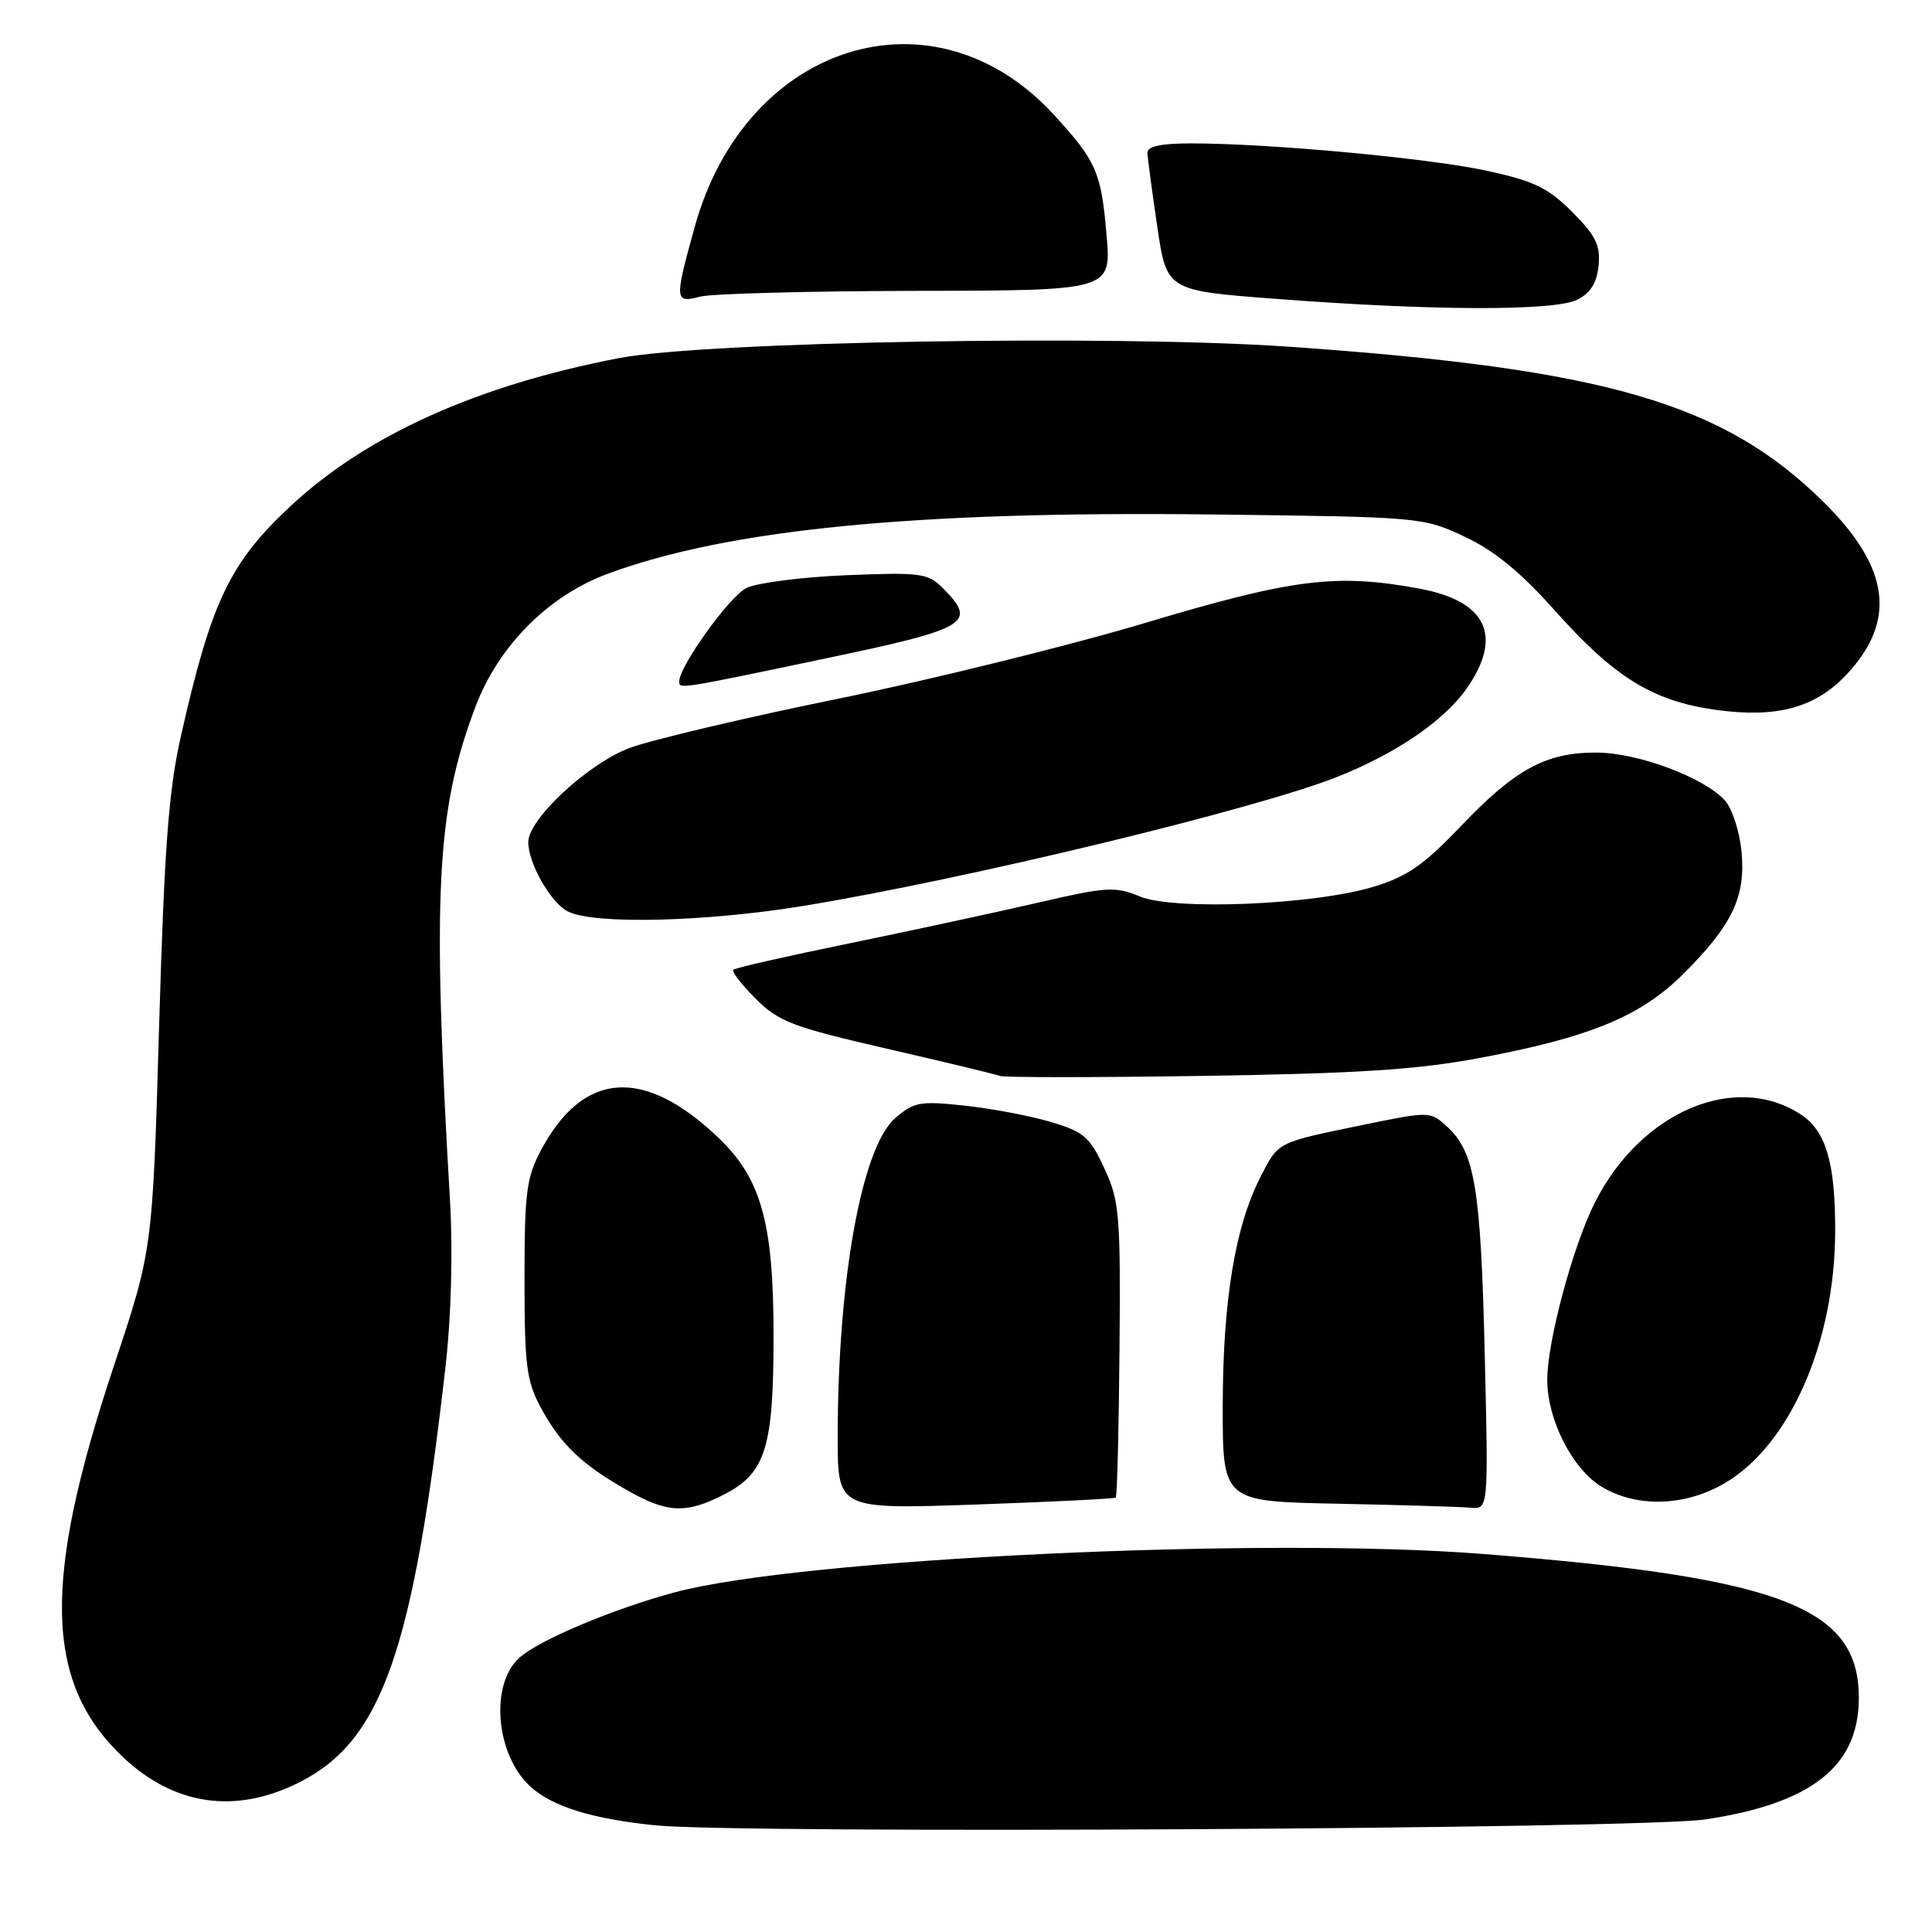 <?xml version="1.0" encoding="UTF-8" standalone="no"?>
<!DOCTYPE svg PUBLIC "-//W3C//DTD SVG 1.1//EN" "http://www.w3.org/Graphics/SVG/1.1/DTD/svg11.dtd" >
<svg xmlns="http://www.w3.org/2000/svg" xmlns:xlink="http://www.w3.org/1999/xlink" version="1.1" viewBox="0 0 256 256">
 <g >
 <path fill="currentColor"
d=" M 226.00 241.08 C 239.93 238.98 246.17 234.13 246.30 225.28 C 246.49 213.01 236.33 209.05 196.52 205.91 C 167.30 203.60 105.94 206.52 89.34 211.01 C 81.13 213.23 71.38 217.34 68.80 219.68 C 64.88 223.22 65.69 232.55 70.28 236.73 C 73.17 239.37 78.44 241.01 86.77 241.86 C 98.11 243.02 217.60 242.35 226.00 241.08 Z  M 39.78 236.11 C 50.63 230.57 54.76 218.74 59.06 180.84 C 59.78 174.53 60.01 165.75 59.64 159.34 C 57.25 118.36 57.81 107.36 63.01 93.62 C 66.06 85.58 72.66 78.94 80.50 76.04 C 96.45 70.13 121.23 67.70 160.58 68.17 C 188.25 68.50 188.55 68.52 194.06 71.11 C 198.01 72.96 201.48 75.80 206.06 80.94 C 213.90 89.73 218.94 92.86 227.21 94.04 C 235.34 95.19 240.48 93.83 244.64 89.42 C 251.35 82.30 250.43 75.22 241.67 66.56 C 228.35 53.39 212.82 48.87 170.76 45.94 C 147.56 44.33 93.49 45.25 82.02 47.45 C 63.27 51.06 48.66 57.63 38.61 66.96 C 30.45 74.55 28.02 79.60 23.98 97.50 C 22.34 104.75 21.78 112.24 21.08 136.05 C 20.22 165.60 20.22 165.60 15.07 181.05 C 5.61 209.46 5.89 222.86 16.16 232.70 C 23.03 239.27 31.25 240.46 39.78 236.11 Z  M 95.90 198.05 C 101.45 195.22 102.50 191.86 102.50 177.00 C 102.50 162.06 100.88 156.20 95.23 150.79 C 85.37 141.35 77.32 141.88 71.72 152.34 C 69.75 156.03 69.50 157.98 69.50 169.50 C 69.50 180.90 69.76 182.99 71.65 186.50 C 74.26 191.34 77.05 194.03 83.00 197.41 C 88.41 200.50 90.87 200.62 95.90 198.05 Z  M 147.84 198.44 C 148.03 198.28 148.25 189.46 148.34 178.83 C 148.49 160.93 148.34 159.15 146.33 154.81 C 144.40 150.64 143.63 149.97 139.22 148.66 C 136.50 147.85 131.36 146.88 127.81 146.50 C 121.92 145.87 121.10 146.01 118.63 148.15 C 114.17 152.01 111.00 169.61 111.00 190.45 C 111.00 199.99 111.00 199.99 129.25 199.36 C 139.29 199.01 147.65 198.59 147.84 198.44 Z  M 196.73 179.25 C 196.21 157.40 195.42 152.65 191.75 149.29 C 189.51 147.24 189.46 147.24 180.63 149.05 C 169.05 151.44 169.43 151.24 166.97 156.06 C 163.65 162.57 162.04 172.38 162.02 186.22 C 162.00 198.95 162.00 198.95 177.25 199.25 C 185.64 199.42 193.56 199.66 194.86 199.78 C 197.23 200.00 197.23 200.00 196.73 179.25 Z  M 228.55 196.52 C 237.16 191.48 243.13 177.87 243.17 163.20 C 243.20 154.12 241.96 149.86 238.63 147.68 C 229.93 141.98 217.43 147.29 211.36 159.28 C 208.41 165.10 204.99 177.85 205.02 182.91 C 205.05 188.16 208.35 194.64 212.19 196.98 C 216.83 199.80 223.26 199.63 228.55 196.52 Z  M 196.00 140.20 C 210.73 137.44 217.42 134.67 223.09 129.01 C 229.57 122.53 231.33 118.81 230.76 112.82 C 230.50 110.16 229.52 107.13 228.57 106.08 C 225.78 102.99 216.99 99.72 211.48 99.72 C 204.81 99.71 200.74 101.94 193.50 109.54 C 188.66 114.62 186.44 116.16 182.00 117.50 C 174.06 119.91 155.50 120.67 150.99 118.77 C 147.78 117.43 146.63 117.50 137.49 119.62 C 131.99 120.89 120.77 123.31 112.55 125.00 C 104.33 126.68 97.41 128.25 97.17 128.50 C 96.93 128.74 98.26 130.46 100.14 132.34 C 103.19 135.39 104.99 136.07 117.52 138.96 C 125.21 140.73 131.95 142.35 132.50 142.57 C 133.05 142.78 145.20 142.78 159.50 142.56 C 179.84 142.25 187.79 141.74 196.00 140.20 Z  M 106.50 120.03 C 127.89 116.52 166.02 107.32 177.04 103.00 C 184.91 99.91 191.38 95.50 194.39 91.17 C 199.17 84.26 196.98 79.65 188.11 78.00 C 177.11 75.96 171.36 76.67 151.88 82.50 C 141.77 85.53 123.41 90.06 111.08 92.58 C 98.75 95.09 86.31 98.04 83.43 99.11 C 77.93 101.17 70.00 108.53 70.00 111.58 C 70.00 114.43 73.03 119.71 75.30 120.80 C 78.85 122.52 93.57 122.15 106.50 120.03 Z  M 109.25 87.28 C 128.41 83.26 129.57 82.57 124.89 77.89 C 122.95 75.95 121.95 75.82 112.14 76.22 C 106.29 76.46 100.33 77.22 98.91 77.91 C 96.67 79.00 90.00 88.28 90.00 90.30 C 90.00 91.32 89.93 91.33 109.25 87.28 Z  M 209.00 39.71 C 210.76 38.83 211.59 37.49 211.82 35.18 C 212.08 32.49 211.44 31.21 208.31 28.07 C 205.11 24.87 203.25 23.98 196.99 22.62 C 189.26 20.95 168.17 19.00 157.85 19.00 C 153.82 19.00 152.01 19.39 152.04 20.25 C 152.07 20.94 152.65 25.32 153.34 30.00 C 154.59 38.50 154.59 38.50 169.05 39.60 C 189.81 41.19 205.98 41.23 209.00 39.71 Z  M 121.38 38.54 C 147.25 38.50 147.25 38.50 146.63 31.20 C 145.92 22.81 145.29 21.36 139.64 15.20 C 123.74 -2.12 98.81 5.65 92.06 30.04 C 89.35 39.81 89.38 40.20 92.75 39.31 C 94.26 38.91 107.14 38.57 121.38 38.54 Z "/>
</g>
</svg>